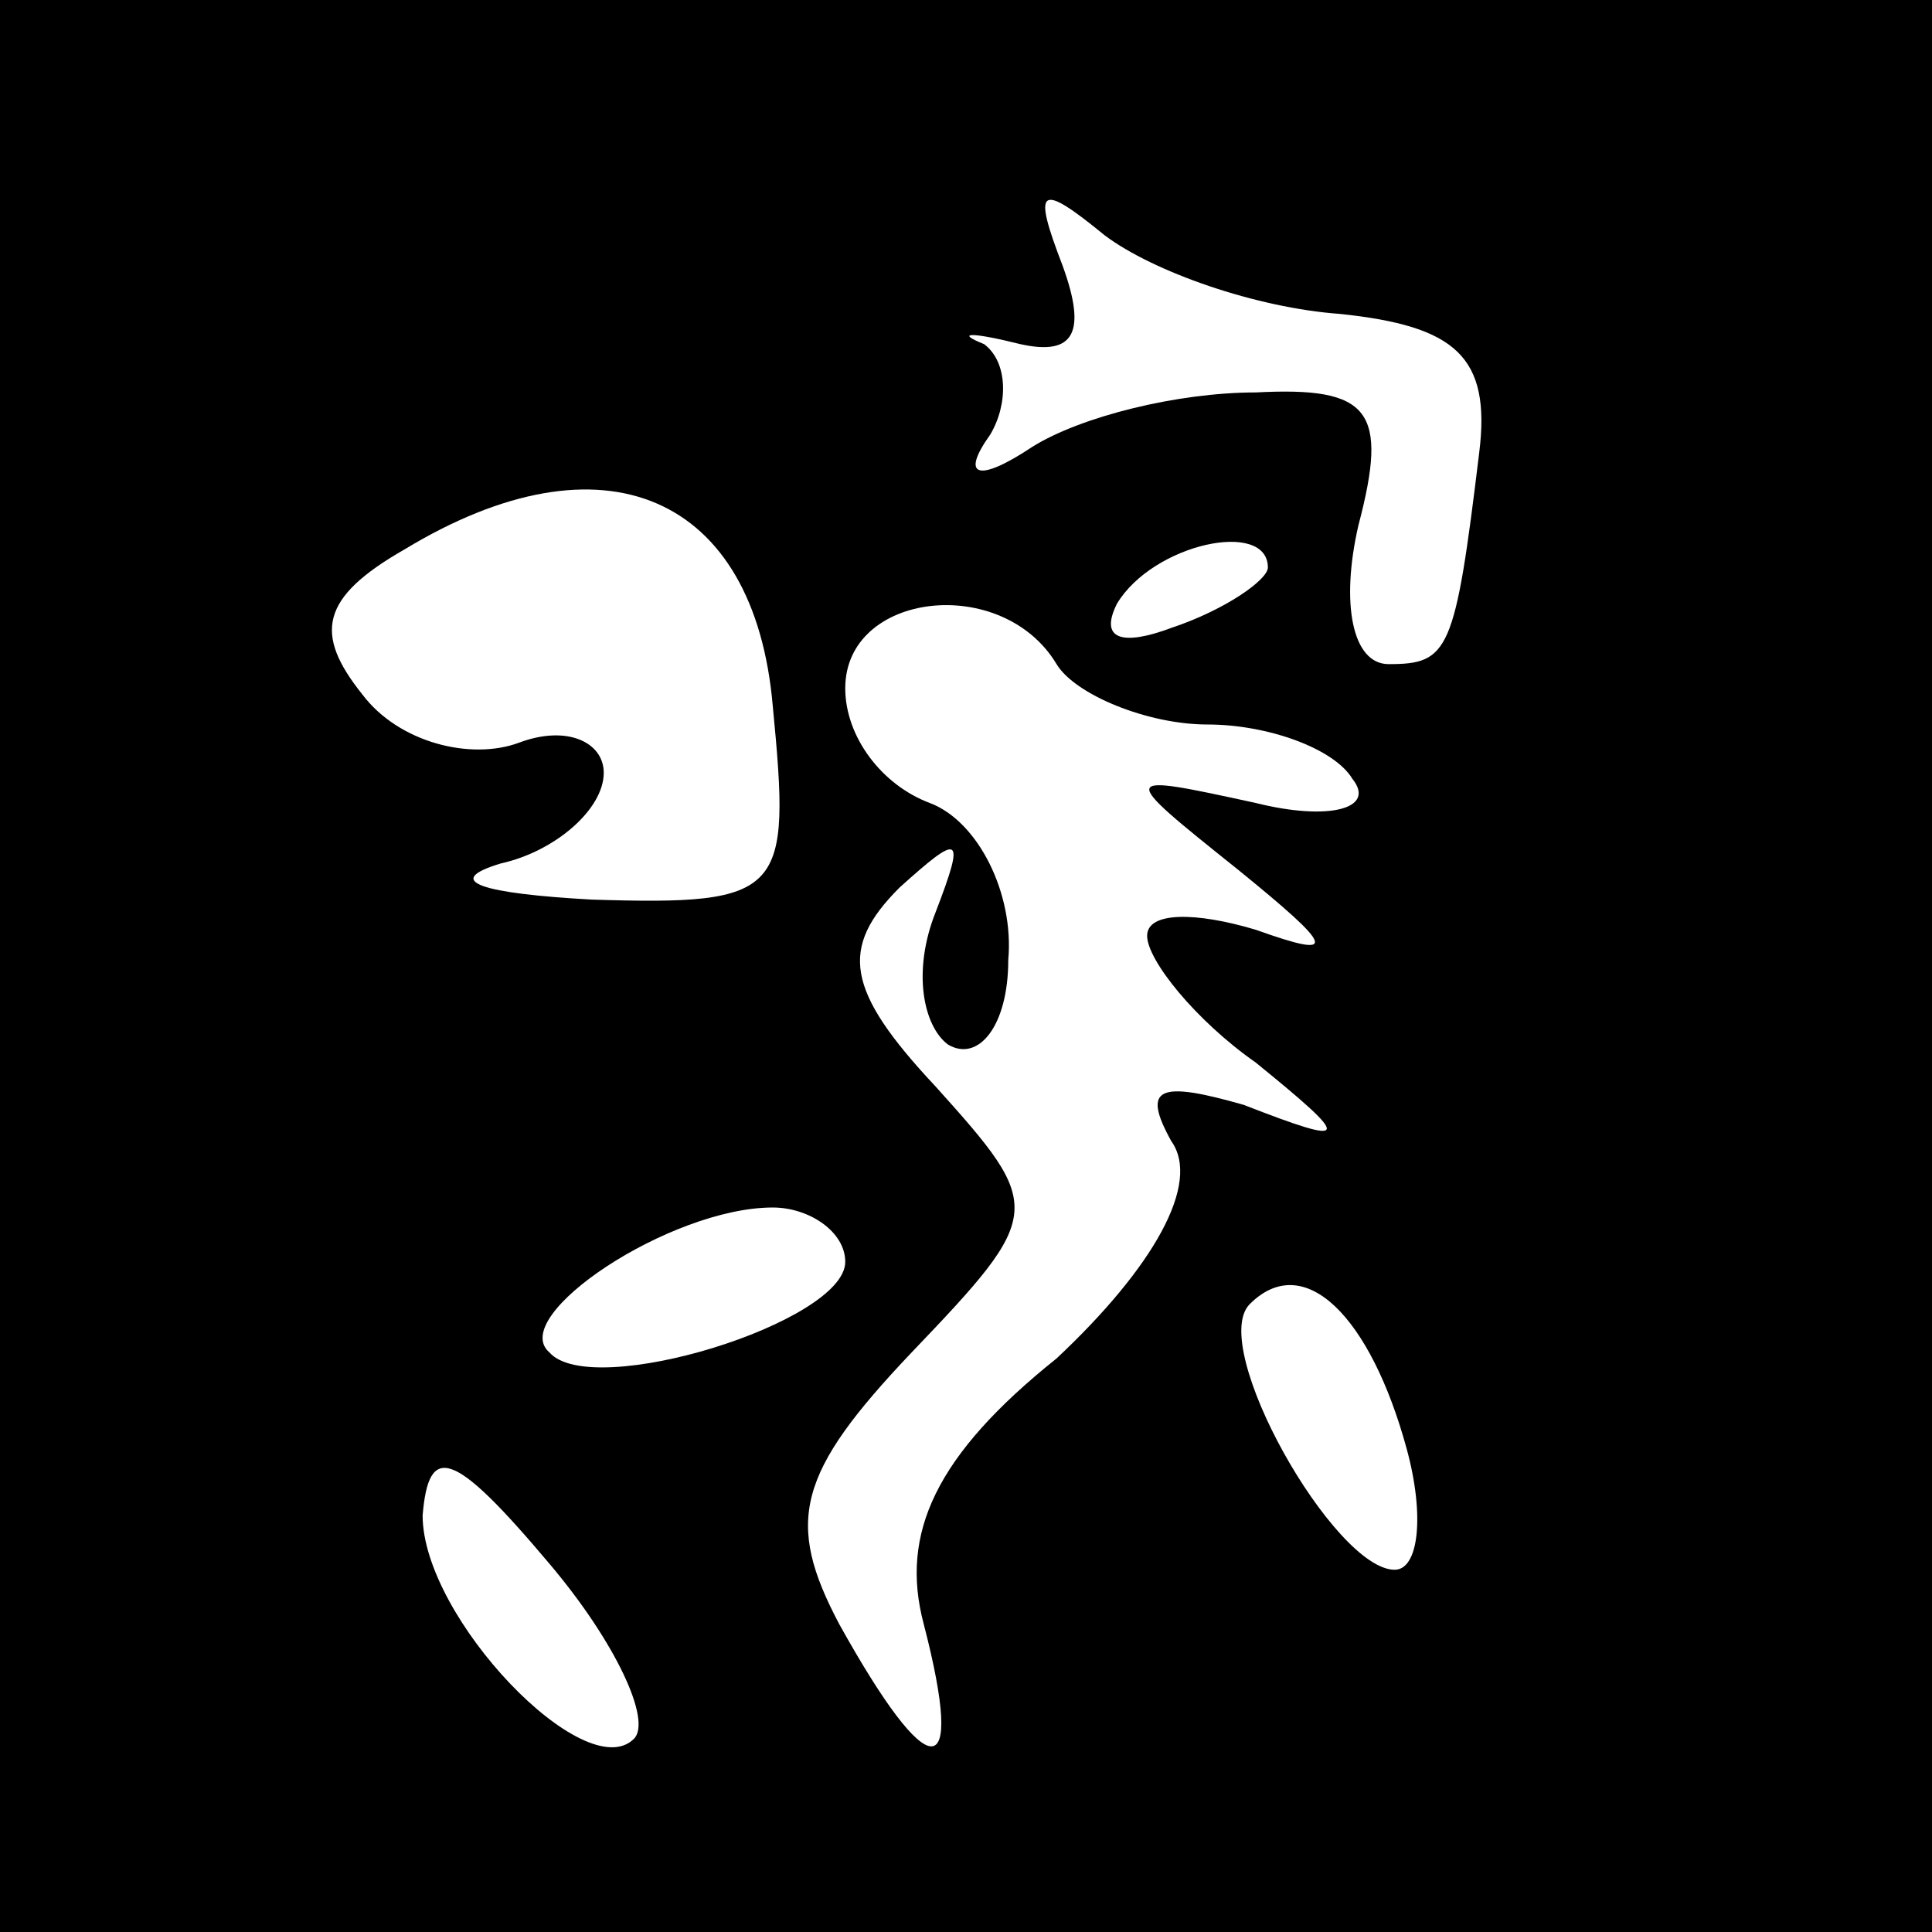 <?xml version="1.0" standalone="no"?>
<!DOCTYPE svg PUBLIC "-//W3C//DTD SVG 20010904//EN"
 "http://www.w3.org/TR/2001/REC-SVG-20010904/DTD/svg10.dtd">
<svg version="1.0" xmlns="http://www.w3.org/2000/svg"
 width="32pt" height="32pt" viewBox="0 0 32 32"
 preserveAspectRatio="xMidYMid meet">
<rect x="0" y="0" width="32" height="32" fill="#808080" stroke="none"/>
<g transform="translate(0,32) scale(0.1,-0.1)"
fill="#000000" stroke="none">
<path fill="#000000" stroke="none" d="M0 160 l0 -160 160 0 160 0 0 160 0
160 -160 0 -160 0 0 -160z"/>
<path fill="#ffffff" stroke="none" d="M222 268 c19 -2 25 -7 23 -23 -4 -33
-5 -35 -15 -35 -6 0 -8 10 -5 23 5 19 2 23 -17 22 -13 0 -29 -4 -37 -9 -9 -6
-12 -5 -7 2 3 5 3 12 -1 15 -5 2 -2 2 6 0 9 -2 11 2 7 13 -5 13 -4 14 7 5 8
-6 25 -12 39 -13z"/>
<path fill="#ffffff" stroke="none" d="M128 203 c3 -31 2 -33 -30 -32 -18 1
-25 3 -15 6 9 2 17 9 17 15 0 5 -6 8 -14 5 -8 -3 -20 0 -26 8 -8 10 -7 16 7
24 33 20 58 9 61 -26z"/>
<path fill="#ffffff" stroke="none" d="M210 226 c0 -2 -7 -7 -16 -10 -8 -3
-12 -2 -9 4 6 10 25 14 25 6z"/>
<path fill="#ffffff" stroke="none" d="M175 210 c3 -5 15 -10 25 -10 10 0 21
-4 24 -9 4 -5 -4 -7 -16 -4 -23 5 -23 5 -3 -11 16 -13 17 -15 3 -10 -10 3 -18
3 -18 -1 0 -4 8 -14 18 -21 16 -13 16 -14 -2 -7 -14 4 -17 3 -12 -6 5 -7 -3
-21 -19 -36 -20 -16 -26 -29 -22 -44 7 -27 1 -27 -14 0 -9 17 -7 25 12 45 22
23 22 24 4 44 -15 16 -16 23 -6 33 10 9 11 9 6 -4 -4 -10 -2 -19 2 -22 5 -3
10 3 10 14 1 11 -5 23 -13 26 -8 3 -14 11 -14 19 0 16 26 19 35 4z"/>
<path fill="#ffffff" stroke="none" d="M140 111 c0 -10 -42 -23 -49 -15 -7 6
20 24 37 24 6 0 12 -4 12 -9z"/>
<path fill="#ffffff" stroke="none" d="M233 80 c3 -11 2 -20 -2 -20 -10 0 -31
37 -24 44 9 9 20 -2 26 -24z"/>
<path fill="#ffffff" stroke="none" d="M105 32 c-8 -8 -35 20 -35 37 1 12 5
11 21 -8 11 -13 17 -26 14 -29z"/>
</g>
</svg>
